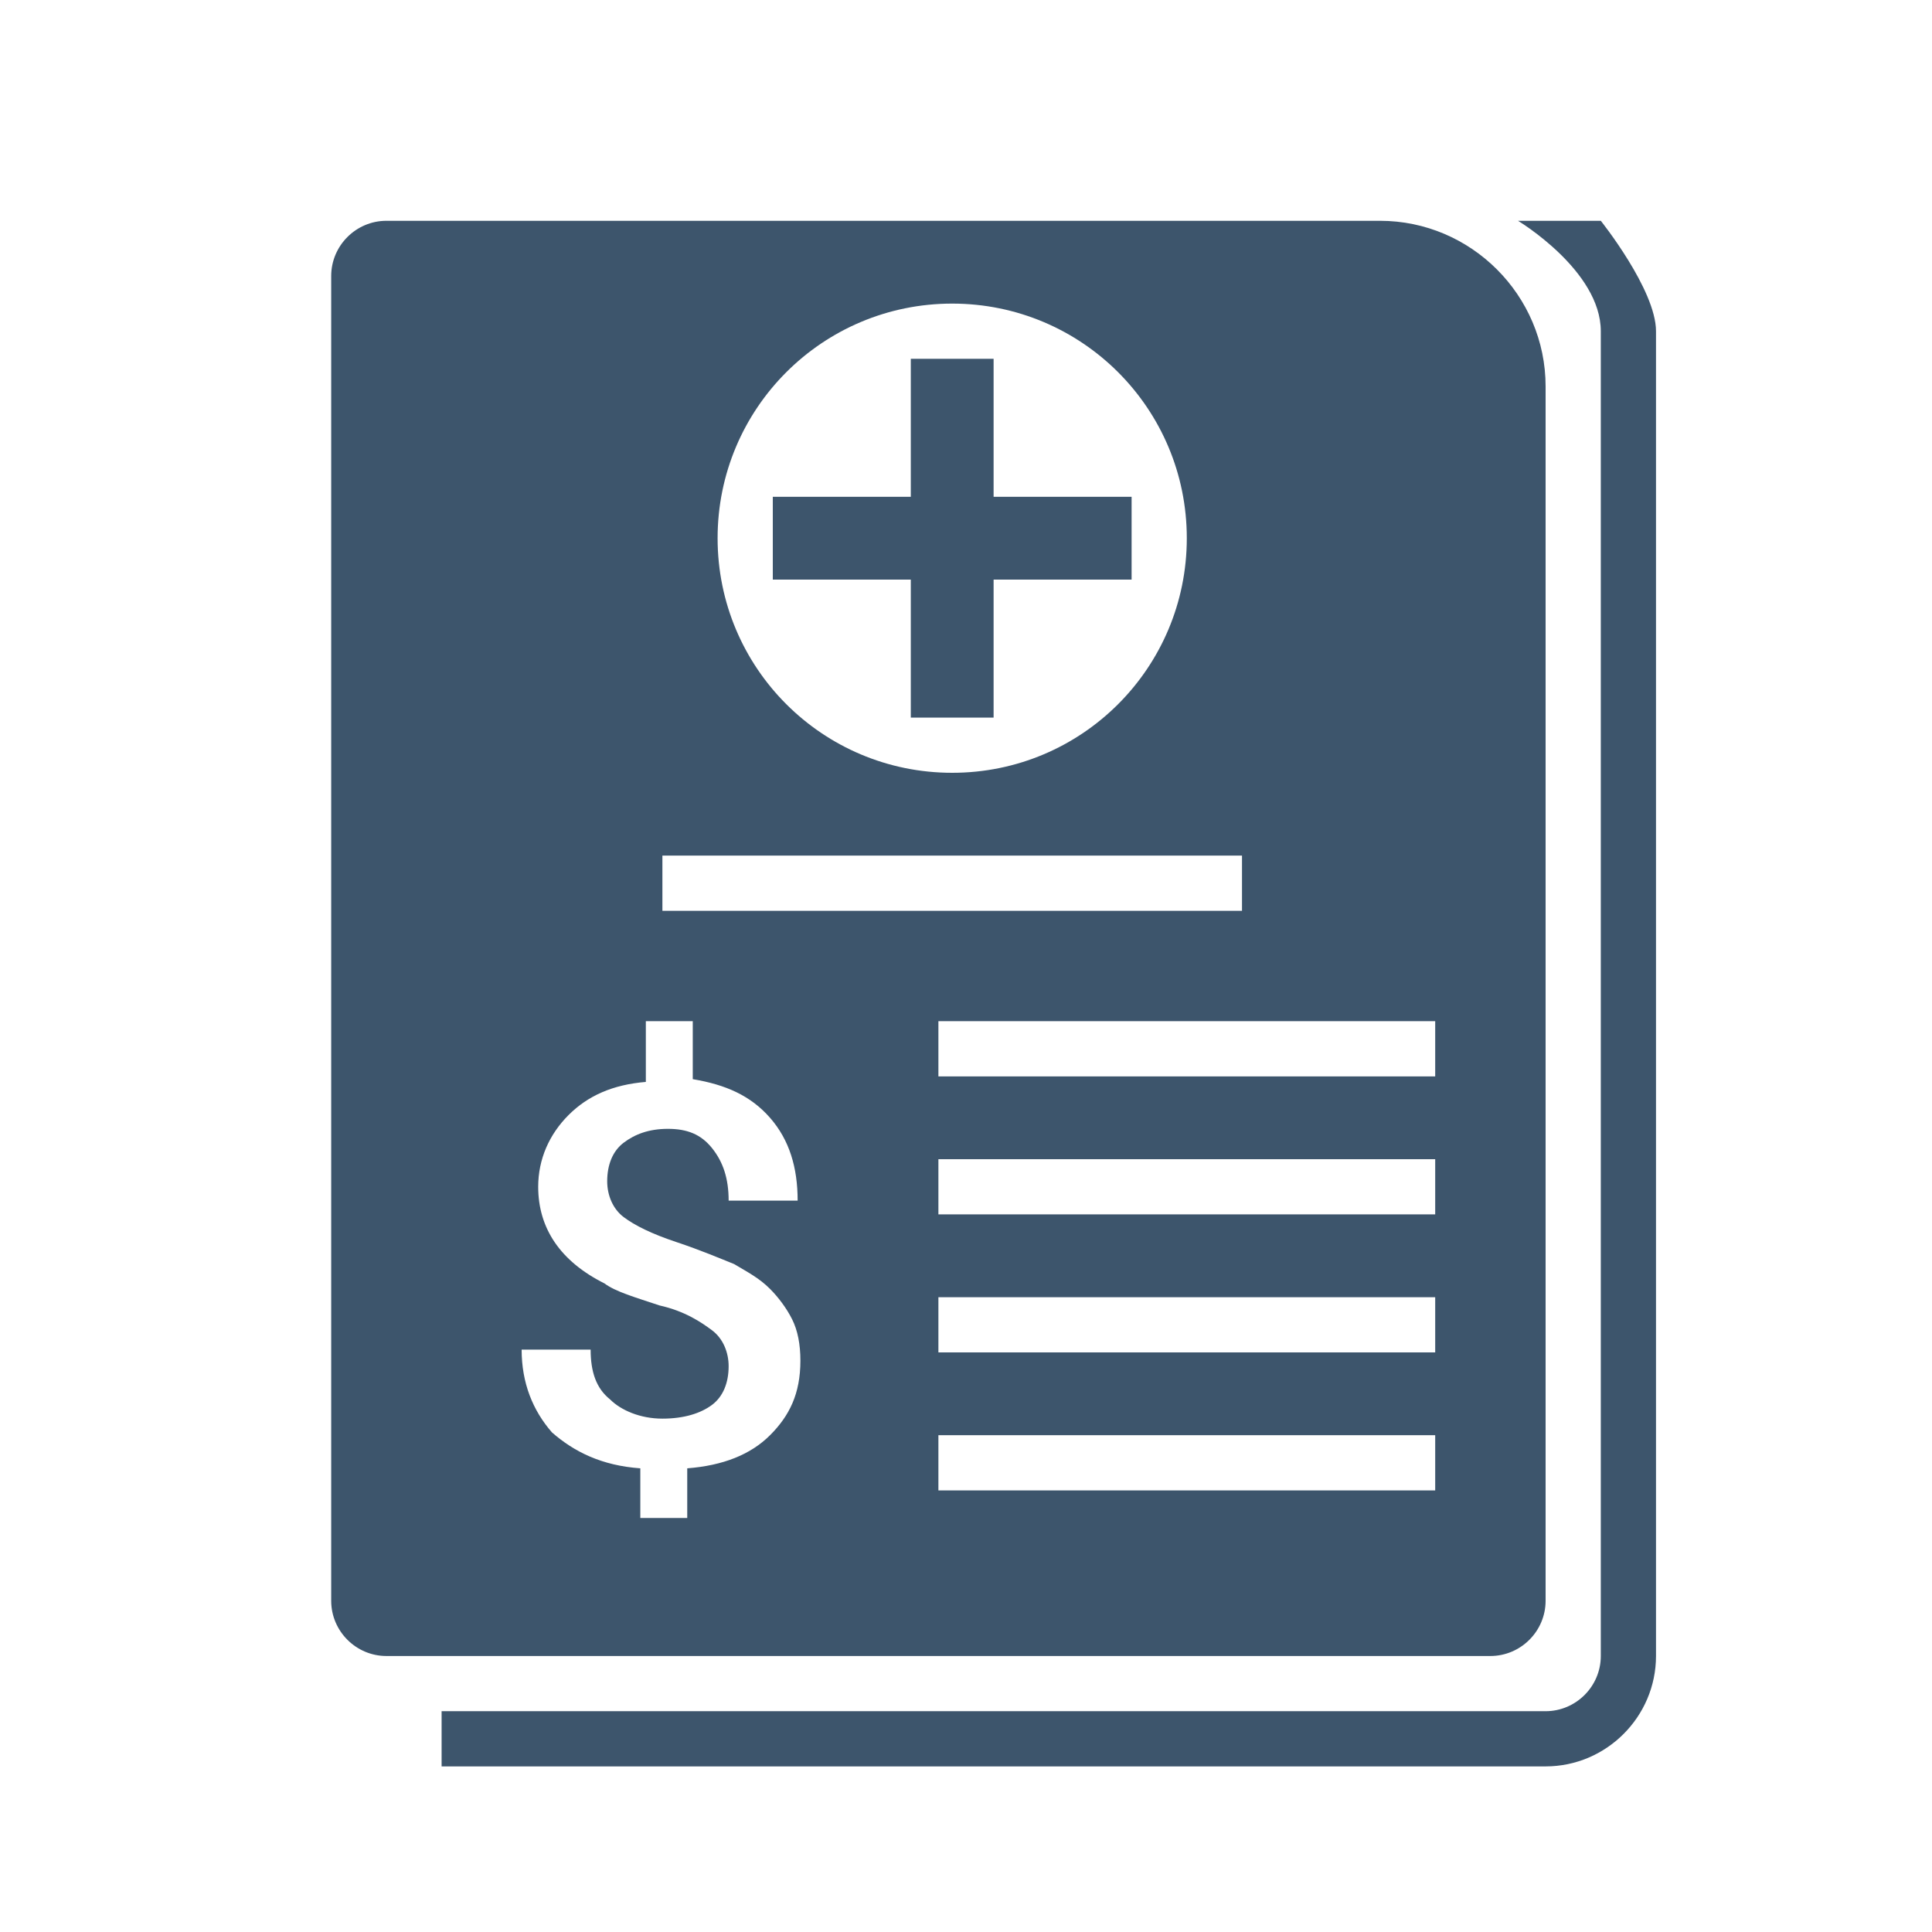<?xml version="1.0" encoding="utf-8"?>
<!-- Generator: Adobe Illustrator 21.0.2, SVG Export Plug-In . SVG Version: 6.00 Build 0)  -->
<svg version="1.1" id="Layer_1" xmlns="http://www.w3.org/2000/svg" xmlns:xlink="http://www.w3.org/1999/xlink" x="0px" y="0px"
	 viewBox="0 0 70 70" style="enable-background:new 0 0 70 70;" xml:space="preserve">
<style type="text/css">
	.st0{fill:none;}
	.st1{fill:#3D556C;}
</style>
<g>
	<rect class="st0" width="70" height="70"/>
	<g>
		<path class="st1" d="M56,58V14c0-3.3-2.7-6-6-6H14c-1.1,0-2,0.9-2,2v48c0,1.1,0.9,2,2,2h40C55.1,60,56,59.1,56,58z M34.5,11
			c4.7,0,8.5,3.8,8.5,8.5S39.2,28,34.5,28S26,24.2,26,19.5S29.8,11,34.5,11z M24,31h21v2H24V31z M27.9,52c-0.7,0.7-1.7,1.1-3,1.2V55
			h-1.7v-1.8c-1.4-0.1-2.4-0.6-3.2-1.3c-0.7-0.8-1.1-1.8-1.1-3h2.5c0,0.8,0.2,1.4,0.7,1.8c0.4,0.4,1.1,0.7,1.9,0.7
			c0.8,0,1.4-0.2,1.8-0.5c0.4-0.3,0.6-0.8,0.6-1.4c0-0.5-0.2-1-0.6-1.3c-0.4-0.3-1-0.7-1.9-0.9c-0.9-0.3-1.6-0.5-2-0.8
			c-1.6-0.8-2.4-2-2.4-3.5c0-1,0.4-1.9,1.1-2.6c0.7-0.7,1.6-1.1,2.8-1.2V37h1.7v2.1c1.2,0.2,2.1,0.6,2.8,1.4c0.7,0.8,1,1.8,1,3h-2.5
			c0-0.8-0.2-1.4-0.6-1.9c-0.4-0.5-0.9-0.7-1.6-0.7c-0.7,0-1.2,0.2-1.6,0.5c-0.4,0.3-0.6,0.8-0.6,1.4c0,0.5,0.2,1,0.6,1.3
			c0.4,0.3,1,0.6,1.9,0.9c0.9,0.3,1.6,0.6,2.1,0.8c0.5,0.3,0.9,0.5,1.3,0.9c0.3,0.3,0.6,0.7,0.8,1.1c0.2,0.4,0.3,0.9,0.3,1.5
			C29,50.5,28.6,51.3,27.9,52z M52,54H34v-2h18V54z M52,49H34v-2h18V49z M52,44H34v-2h18V44z M52,39H34v-2h18V39z"/>
		<polygon class="st1" points="33,26 36,26 36,21 41,21 41,18 36,18 36,13 33,13 33,18 28,18 28,21 33,21 		"/>
		<path class="st1" d="M58,8h-3c0,0,3,1.8,3,4v48c0,1.1-0.9,2-2,2H16v2h40c2.2,0,4-1.8,4-4V12C60,10.5,58,8,58,8z"/>
	</g>
</g>
</svg>
